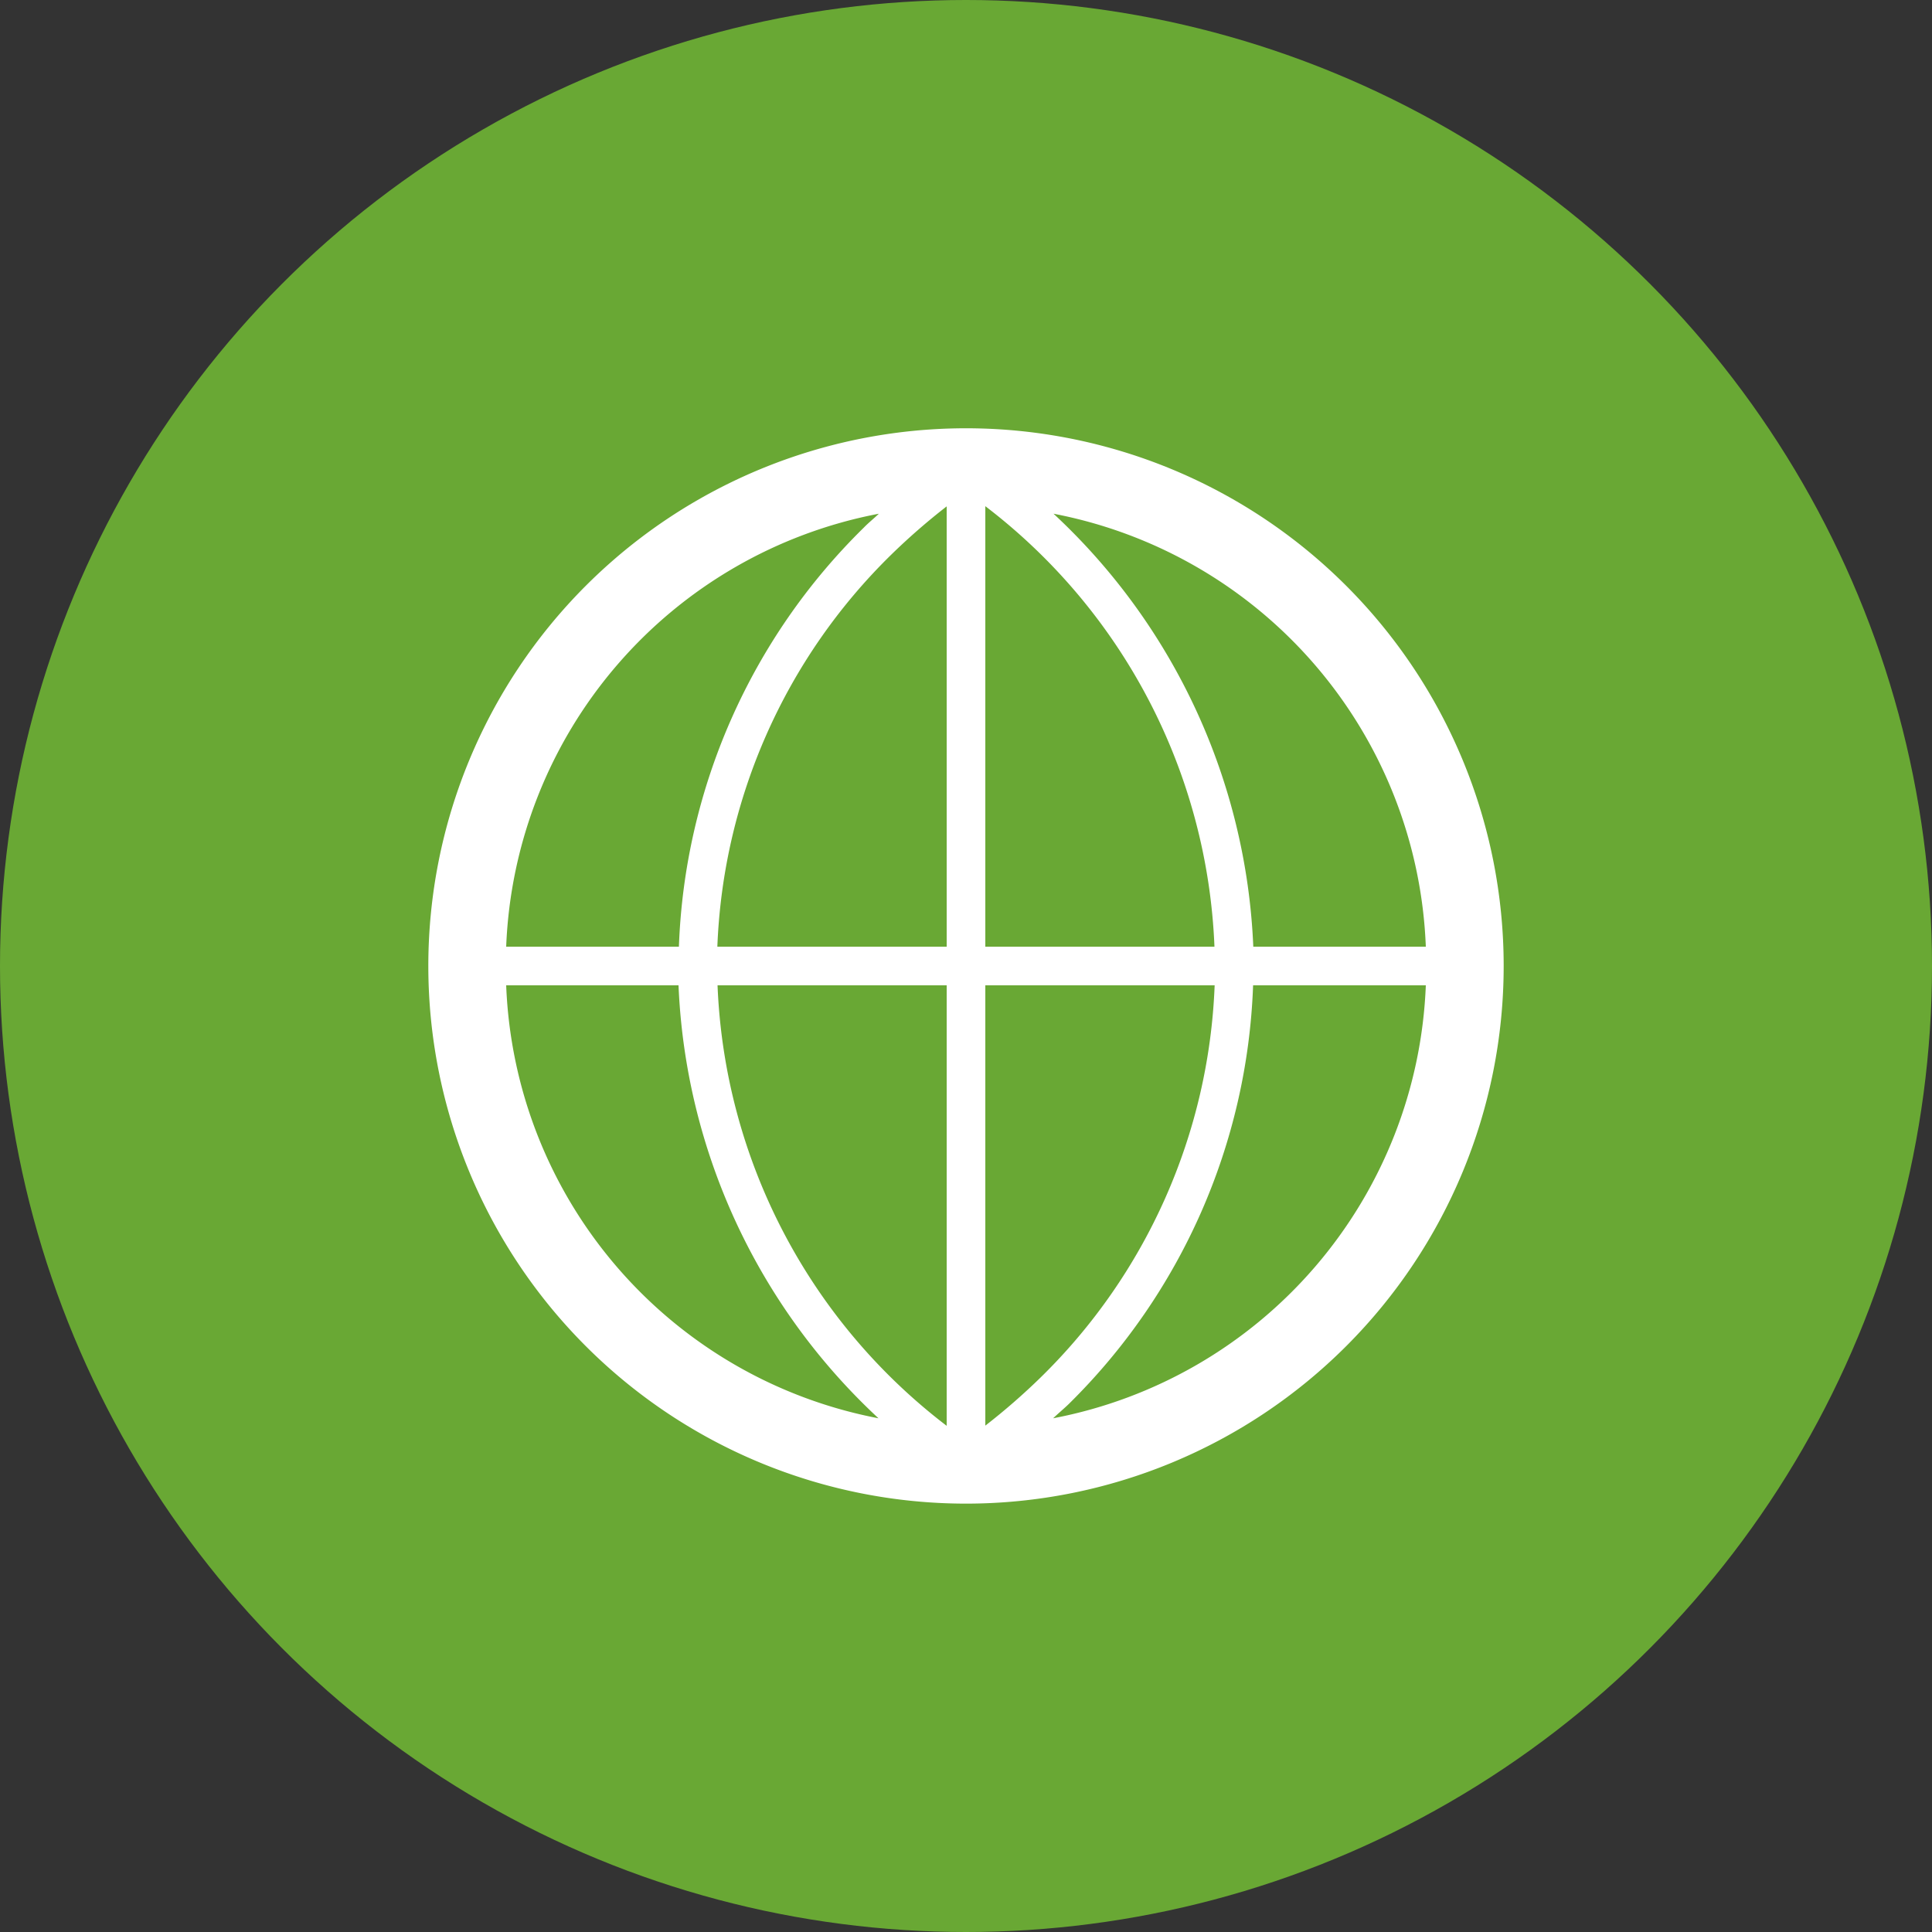 <svg data-name="Layer 1" xmlns="http://www.w3.org/2000/svg" viewBox="0 0 100 100">
  <rect x="0" y="0" width="100" height="100" fill="#333333" stroke="none"/>
  <title>HTTP</title>
  <circle fill="#69A834" cx="50" cy="50" r="50"></circle>
  <path
    fill="#fff"
    d="M30.32 30.32a27.83 27.83 0 1 0 39.36 0 27.83 27.83 0 0 0-39.36 0zM62.86 49H51V26.2A30.19 30.19 0 0 1 62.86 49zm-25.72 2H49v22.8A30.19 30.19 0 0 1 37.14 51zM49 26.2V49H37.13a30 30 0 0 1 9-20.29 33.38 33.38 0 0 1 2.87-2.5zm2 47.6V51h11.87a30 30 0 0 1-9 20.29 33.44 33.44 0 0 1-2.87 2.5zm-5.51-47.21c-.26.25-.54.47-.79.73A32 32 0 0 0 35.14 49H26.2a23.76 23.76 0 0 1 19.29-22.41zM26.2 51h8.92a32.42 32.42 0 0 0 10.35 22.41A23.75 23.75 0 0 1 26.2 51zm28.31 22.41c.26-.25.54-.48.8-.73A32 32 0 0 0 64.86 51h8.94a23.76 23.76 0 0 1-19.29 22.41zM73.8 49h-8.93a32.42 32.42 0 0 0-10.34-22.41A23.75 23.75 0 0 1 73.8 49z"></path>
</svg>